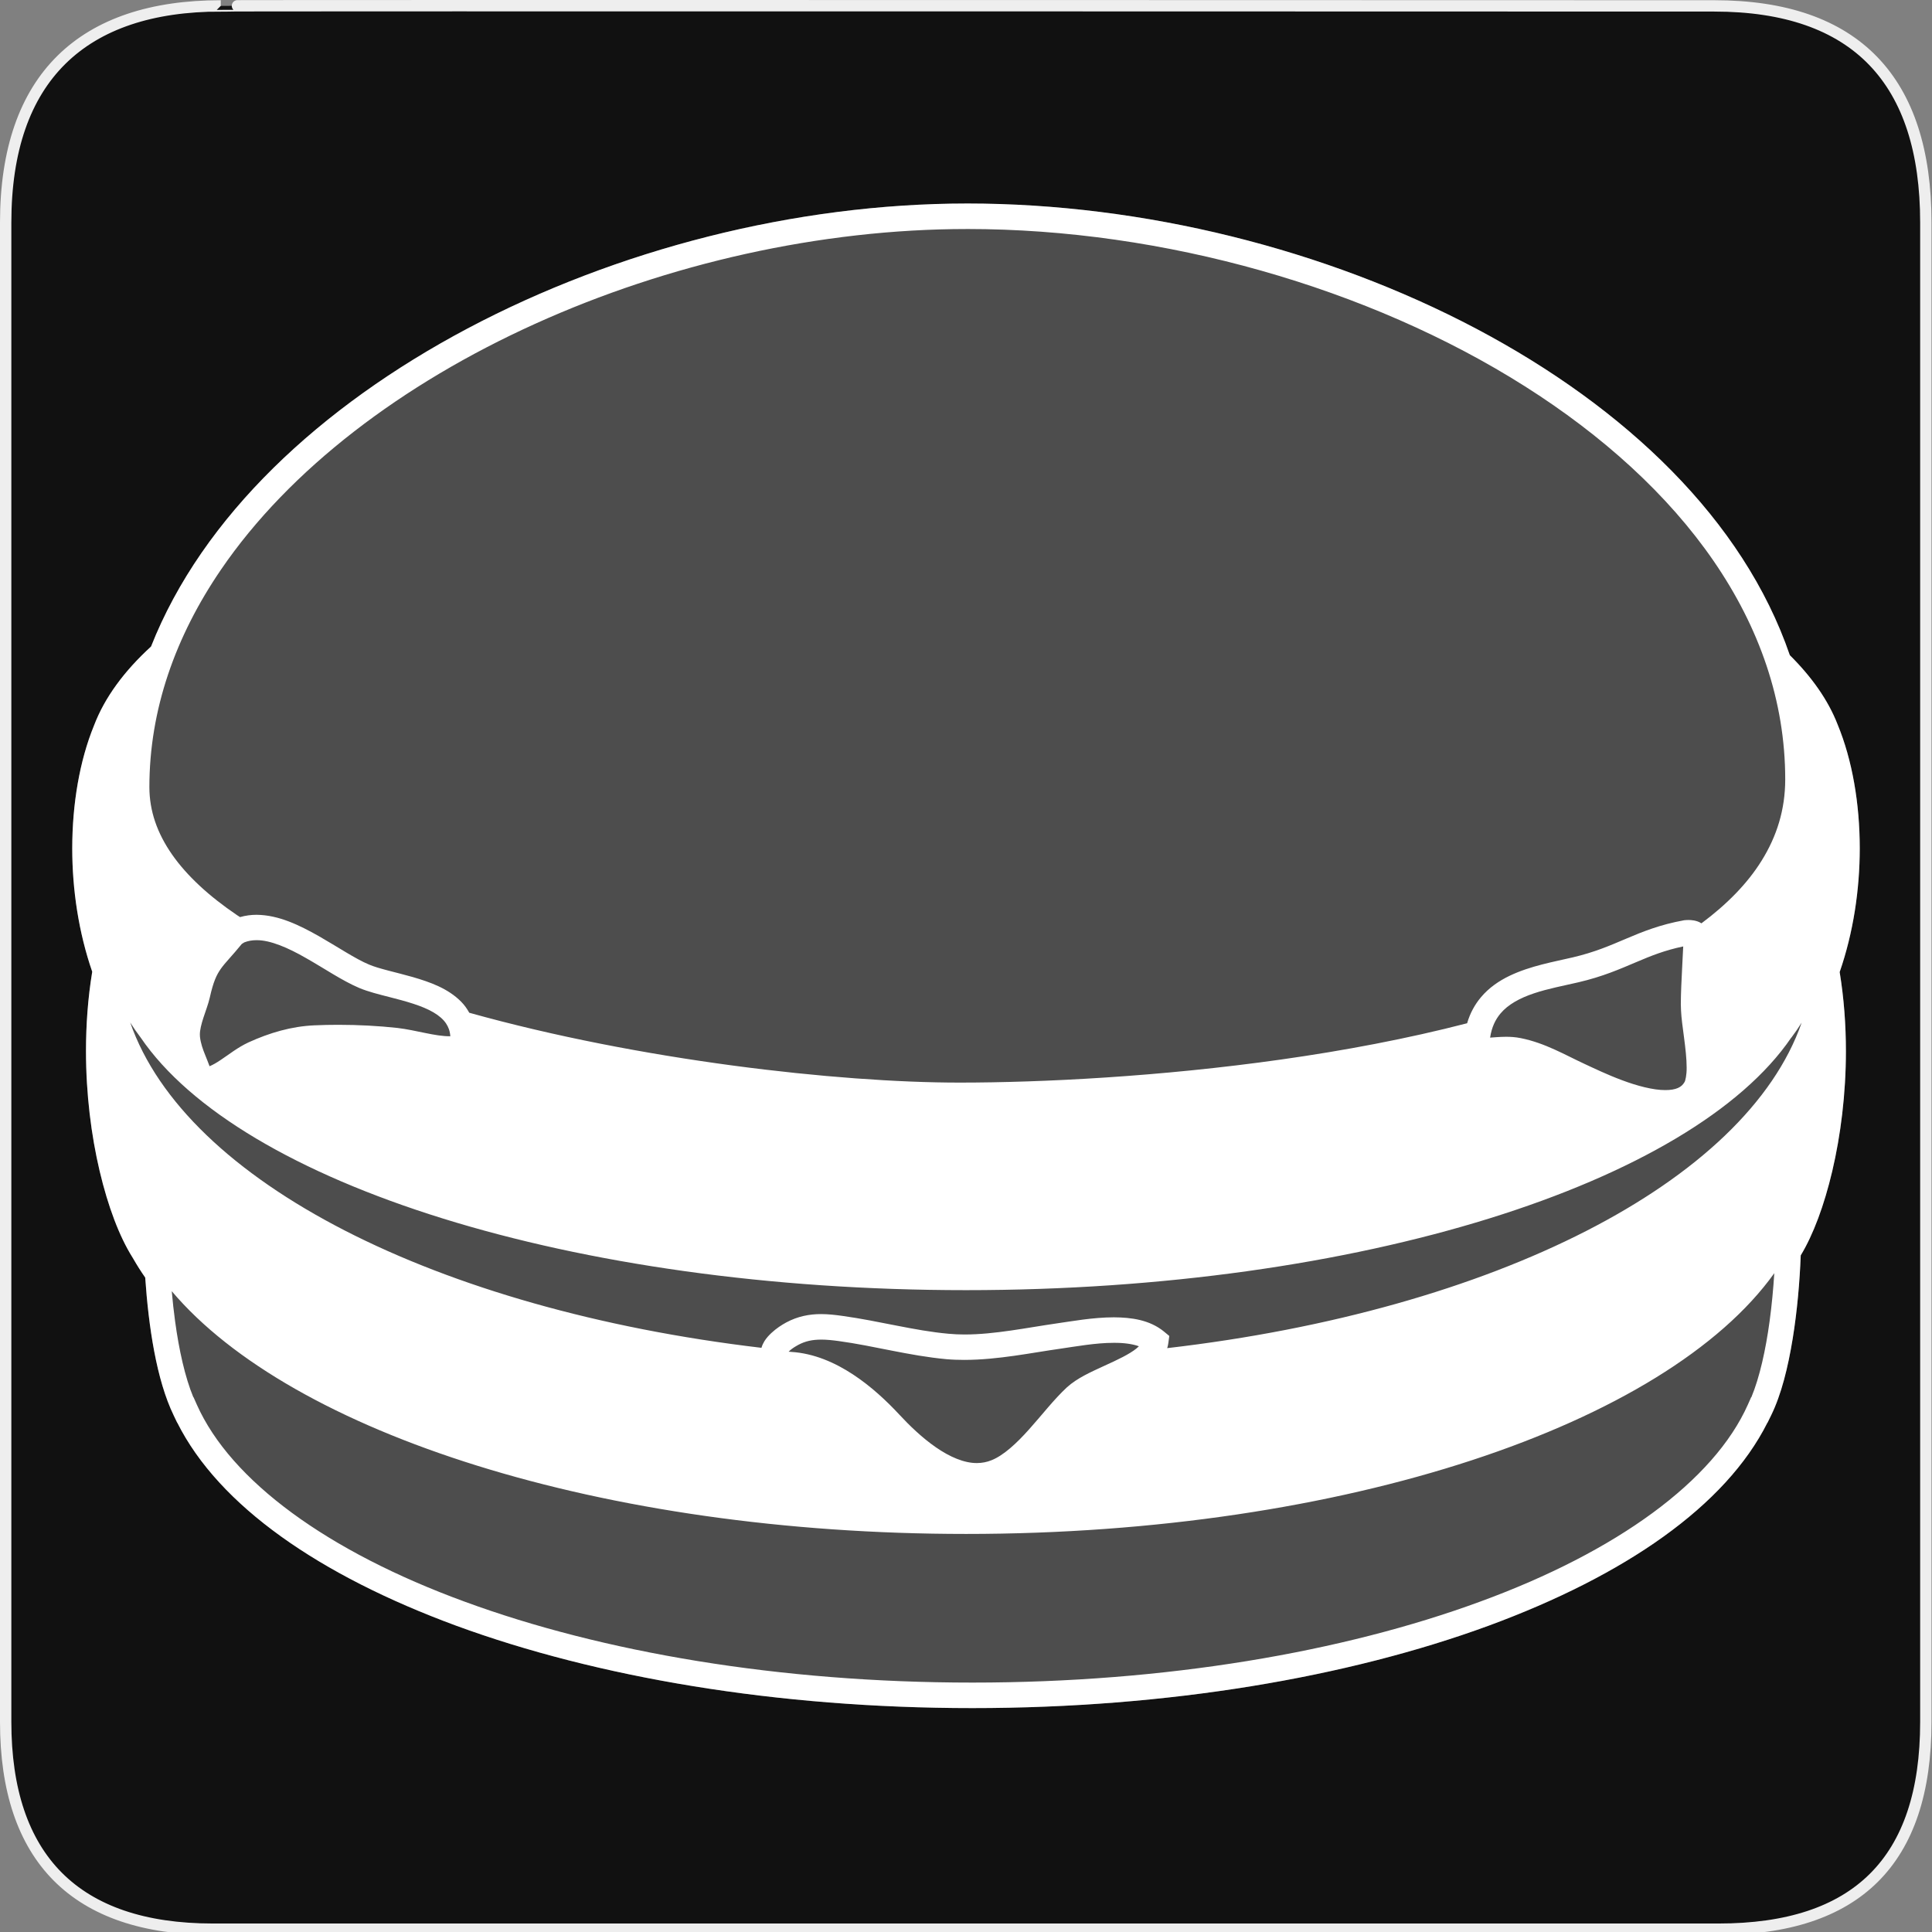 <svg xmlns="http://www.w3.org/2000/svg" viewBox="0 0 580 580">
<rect x="0" y="0" width="580" height="580" fill="#808080" stroke="none"/>
<path fill="#111" stroke="#eee" stroke-width="3.408" d="m66.275,1.768c-41.335,0-64.571,21.371-64.571,65.036v450.123c0,40.844 20.895,62.229 62.192,62.229h452.024c41.307,0 62.229-20.315 62.229-62.229v-450.123c0-42.601-20.922-65.036-63.521-65.036-.004,0-448.495-.143-448.353,0z"/>
<g fill="#fff">
<path d="m290.375,61.094c-51.811,.008-105.41,13.893-149.969,37.5-44.207,23.438-79.649,56.464-95.062,95.5-8.024,7.344-13.897,15.251-17.125,23.719-4.322,10.579-6.524,23.496-6.531,36.875 0,12.438 1.93,25.274 6,37.031-1.308,7.956-1.875,15.971-1.875,23.781 0,12.943 1.577,25.345 4.094,36.031 2.532,10.709 5.928,19.688 9.875,25.969l.281,.469c1.079,1.882 2.254,3.734 3.531,5.562 1.01,14.672 3.361,30.704 8.562,41.406l1.031,2.156h.031c12.553,25.022 42.724,45.837 83.688,60.938 42.233,15.498 96.175,24.75 155,24.75 58.825,0 112.798-9.252 155.031-24.75 40.964-15.1 71.103-35.916 83.656-60.938h.031l1.062-2.156c3.098-6.326 5.085-14.434 6.5-23.094 1.346-8.3 2.1-17.051 2.406-24.969 3.779-6.25 7.029-14.97 9.469-25.312 2.509-10.694 4.094-23.088 4.094-36.031 0-7.795-.582-15.794-1.875-23.719 4.085-11.78 6.023-24.656 6.031-37.125-.008-13.486-2.242-26.492-6.625-37.125-2.869-7.405-7.804-14.342-14.375-20.875-13.907-40.589-49.282-74.278-94.062-97.969-45.133-23.851-99.971-37.617-152.875-37.625zm0,7.656c58.909-.015 120.675,17.622 167.406,47.219 23.354,14.779 42.964,32.526 56.656,52.438 13.693,19.927 21.5,41.964 21.5,65.594-.008,9.019-2.505,17.04-7.125,24.438-4.245,6.823-10.397,13.066-18.031,18.75-.826-.543-1.56-.706-2.156-.844-.711-.138-1.307-.156-1.781-.156-.581,0-.955,.047-1.062,.062h-.156l-.125,.031c-7.198,1.308-12.401,3.427-17.281,5.5-4.903,2.081-9.484,4.087-16.062,5.625-5.584,1.323-12.635,2.502-18.969,5.531-3.159,1.522-6.184,3.561-8.594,6.438-1.821,2.157-3.276,4.776-4.156,7.812-17.931,4.643-36.97,8.221-55.75,10.875-36.45,5.163-71.924,6.938-96.594,6.938-36.542,.015-96.173-6.702-147.219-20.969-.673-1.216-1.473-2.34-2.406-3.281-4.001-4.07-9.43-5.931-14.562-7.438-5.141-1.461-10.21-2.495-13.125-3.75-4.024-1.668-9.396-5.288-15.125-8.562-5.768-3.243-11.97-6.321-18.656-6.375-1.637,0-3.293,.221-4.938,.688-.314-.206-.655-.418-.969-.625-8.346-5.661-14.97-11.746-19.438-18.156-4.475-6.426-6.805-13.082-6.812-20.25 .008-23.224 7.792-45.201 21.5-65.281 20.539-30.101 54.435-55.759 94.281-73.781 39.839-18.045 85.604-28.476 129.75-28.469zm-213.375,213.5c4.108-.053 9.482,2.269 14.875,5.375 5.431,3.067 10.821,6.781 15.969,8.969 2.769,1.155 5.897,1.916 9.125,2.75 4.827,1.224 9.822,2.59 13.188,4.594 1.683,.994 2.947,2.104 3.75,3.312 .704,1.071 1.174,2.23 1.281,3.844h-.031c-4.551,.046-10.199-1.835-15.875-2.5-5.653-.62-11.691-.938-17.719-.938-2.394,0-4.793,.049-7.156,.156-6.969,.298-13.523,2.263-19.75,5.094-3.32,1.53-5.973,3.698-8.375,5.281-1.247,.842-2.358,1.486-3.375,1.906-.428-1.209-.883-2.279-1.281-3.281-.765-1.905-1.349-3.519-1.594-5.531-.023-.222-.031-.435-.031-.688-.015-1.323 .451-3.221 1.094-5.156 .627-1.958 1.408-3.903 1.875-5.938 1.101-4.873 2.028-6.813 3.344-8.688 1.262-1.805 3.329-3.812 6.281-7.438l.75-.469c1.147-.444 2.333-.656 3.656-.656zm428.312,1.875c-.069,1.652-.198,3.87-.312,6.219-.199,3.771-.399,7.927-.406,11.094 0,.681 .04,1.325 .062,1.906 .092,2.264 .508,5.074 .906,8.156 .405,3.06 .781,6.306 .781,8.938 .038,2.287-.396,4.109-.656,4.438-.512,.864-1.058,1.329-1.969,1.75-.895,.398-2.183,.633-3.781,.625-3.603,.023-8.502-1.278-13-2.969-4.521-1.683-8.639-3.681-11.156-4.844-5.867-2.708-11.913-6.32-19.219-7.781-1.606-.321-3.107-.414-4.469-.406-1.958,.008-3.633,.189-4.75,.25v-.031c.49-3.144 1.571-5.359 3.094-7.188 2.28-2.731 5.801-4.64 10.031-6.062 4.215-1.423 9.008-2.311 13.438-3.344 7.275-1.698 12.462-3.989 17.281-6.031 4.429-1.882 8.549-3.556 14.125-4.719zm-466.219,22.844c.979,1.553 2.023,3.062 3.125,4.5 29.803,43.74 129.442,75.844 247.781,75.844 118.308,0 217.924-32.095 247.75-75.812h.031c1.094-1.446 2.115-2.947 3.094-4.5-16.714,47.955-92.47,86.359-190.469,97.719 .161-.497 .267-1.019 .344-1.562l.281-2.094-1.625-1.344c-4.299-3.496-9.752-4.219-15-4.25-6.357,.008-12.794,1.216-17.062,1.812-9.011,1.293-18.778,3.352-27.781,3.344-1.614,0-3.228-.073-4.781-.219-10.38-.926-20.632-3.807-31.969-5.375-2.096-.291-4.186-.531-6.312-.531-3.427-.008-7.027,.649-10.5,2.531-1.331,.727-2.938,1.756-4.438,3.156-.742,.704-1.474,1.482-2.094,2.469-.344,.558-.653,1.227-.875,1.969-97.547-11.52-172.877-49.854-189.5-97.656zm493.562,75.25c-.298,4.727-.756,9.625-1.406,14.406-1.17,8.629-3.006,16.892-5.469,22.812h-.062l-1,2.25c-10.189,22.849-39.206,44.079-80.438,59.156-41.178,15.131-94.353,24.281-152.375,24.281-58.022,0-111.19-9.15-152.375-24.281-41.231-15.07-70.248-36.307-80.438-59.156l-1-2.25h-.062c-2.463-5.921-4.306-14.184-5.469-22.812-.405-2.983-.74-6.001-1-9 35.991,42.562 129.163,72.875 238.438,72.875 113.856,0 210.207-32.904 242.656-78.281zm-286.156,19.938c1.583,0 3.354,.17 5.281,.438 10.664,1.453 20.999,4.389 32.312,5.438 1.813,.161 3.617,.219 5.438,.219 10.097-.015 20.216-2.159 28.875-3.375 4.513-.65 10.583-1.758 15.969-1.75 2.922-.023 5.55,.32 7.531,1.031-.206,.199-.427,.411-.688,.625-2.073,1.721-5.865,3.514-9.781,5.281-3.924,1.821-8.004,3.591-11.125,6.406-3.901,3.618-7.542,8.364-11.344,12.594-3.771,4.238-7.678,7.843-11.25,9.281-1.469,.604-2.93,.867-4.438,.875-3.809,.031-8.198-1.859-12.344-4.75-4.154-2.869-8.015-6.629-10.906-9.75-3.764-4.054-8.468-8.491-13.938-12.094-5.469-3.588-11.74-6.353-18.594-6.781l-.75-.062c.191-.191 .419-.403 .656-.594 .734-.581 1.607-1.109 2.219-1.438 2.218-1.178 4.297-1.578 6.875-1.594z"/>
<path opacity=".25" d="m290.375,61.094c-51.811,.008-105.41,13.893-149.969,37.5-44.207,23.438-79.649,56.464-95.062,95.5-8.024,7.344-13.897,15.251-17.125,23.719-4.322,10.579-6.524,23.496-6.531,36.875 0,12.438 1.93,25.274 6,37.031-1.308,7.956-1.875,15.971-1.875,23.781 0,12.943 1.577,25.345 4.094,36.031 2.532,10.709 5.928,19.688 9.875,25.969l.281,.469c1.079,1.882 2.254,3.734 3.531,5.562 1.01,14.672 3.361,30.704 8.562,41.406l1.031,2.156h.031c12.553,25.022 42.724,45.837 83.688,60.938 42.233,15.498 96.175,24.75 155,24.75 58.825,0 112.798-9.252 155.031-24.75 40.964-15.1 71.103-35.916 83.656-60.938h.031l1.062-2.156c3.098-6.326 5.085-14.434 6.5-23.094 1.346-8.3 2.1-17.051 2.406-24.969 3.779-6.25 7.029-14.97 9.469-25.312 2.509-10.694 4.094-23.088 4.094-36.031 0-7.795-.582-15.794-1.875-23.719 4.085-11.78 6.023-24.656 6.031-37.125-.008-13.486-2.242-26.492-6.625-37.125-2.869-7.405-7.804-14.342-14.375-20.875-13.907-40.589-49.282-74.278-94.062-97.969-45.133-23.851-99.971-37.617-152.875-37.625z"/>
</g>
</svg>
